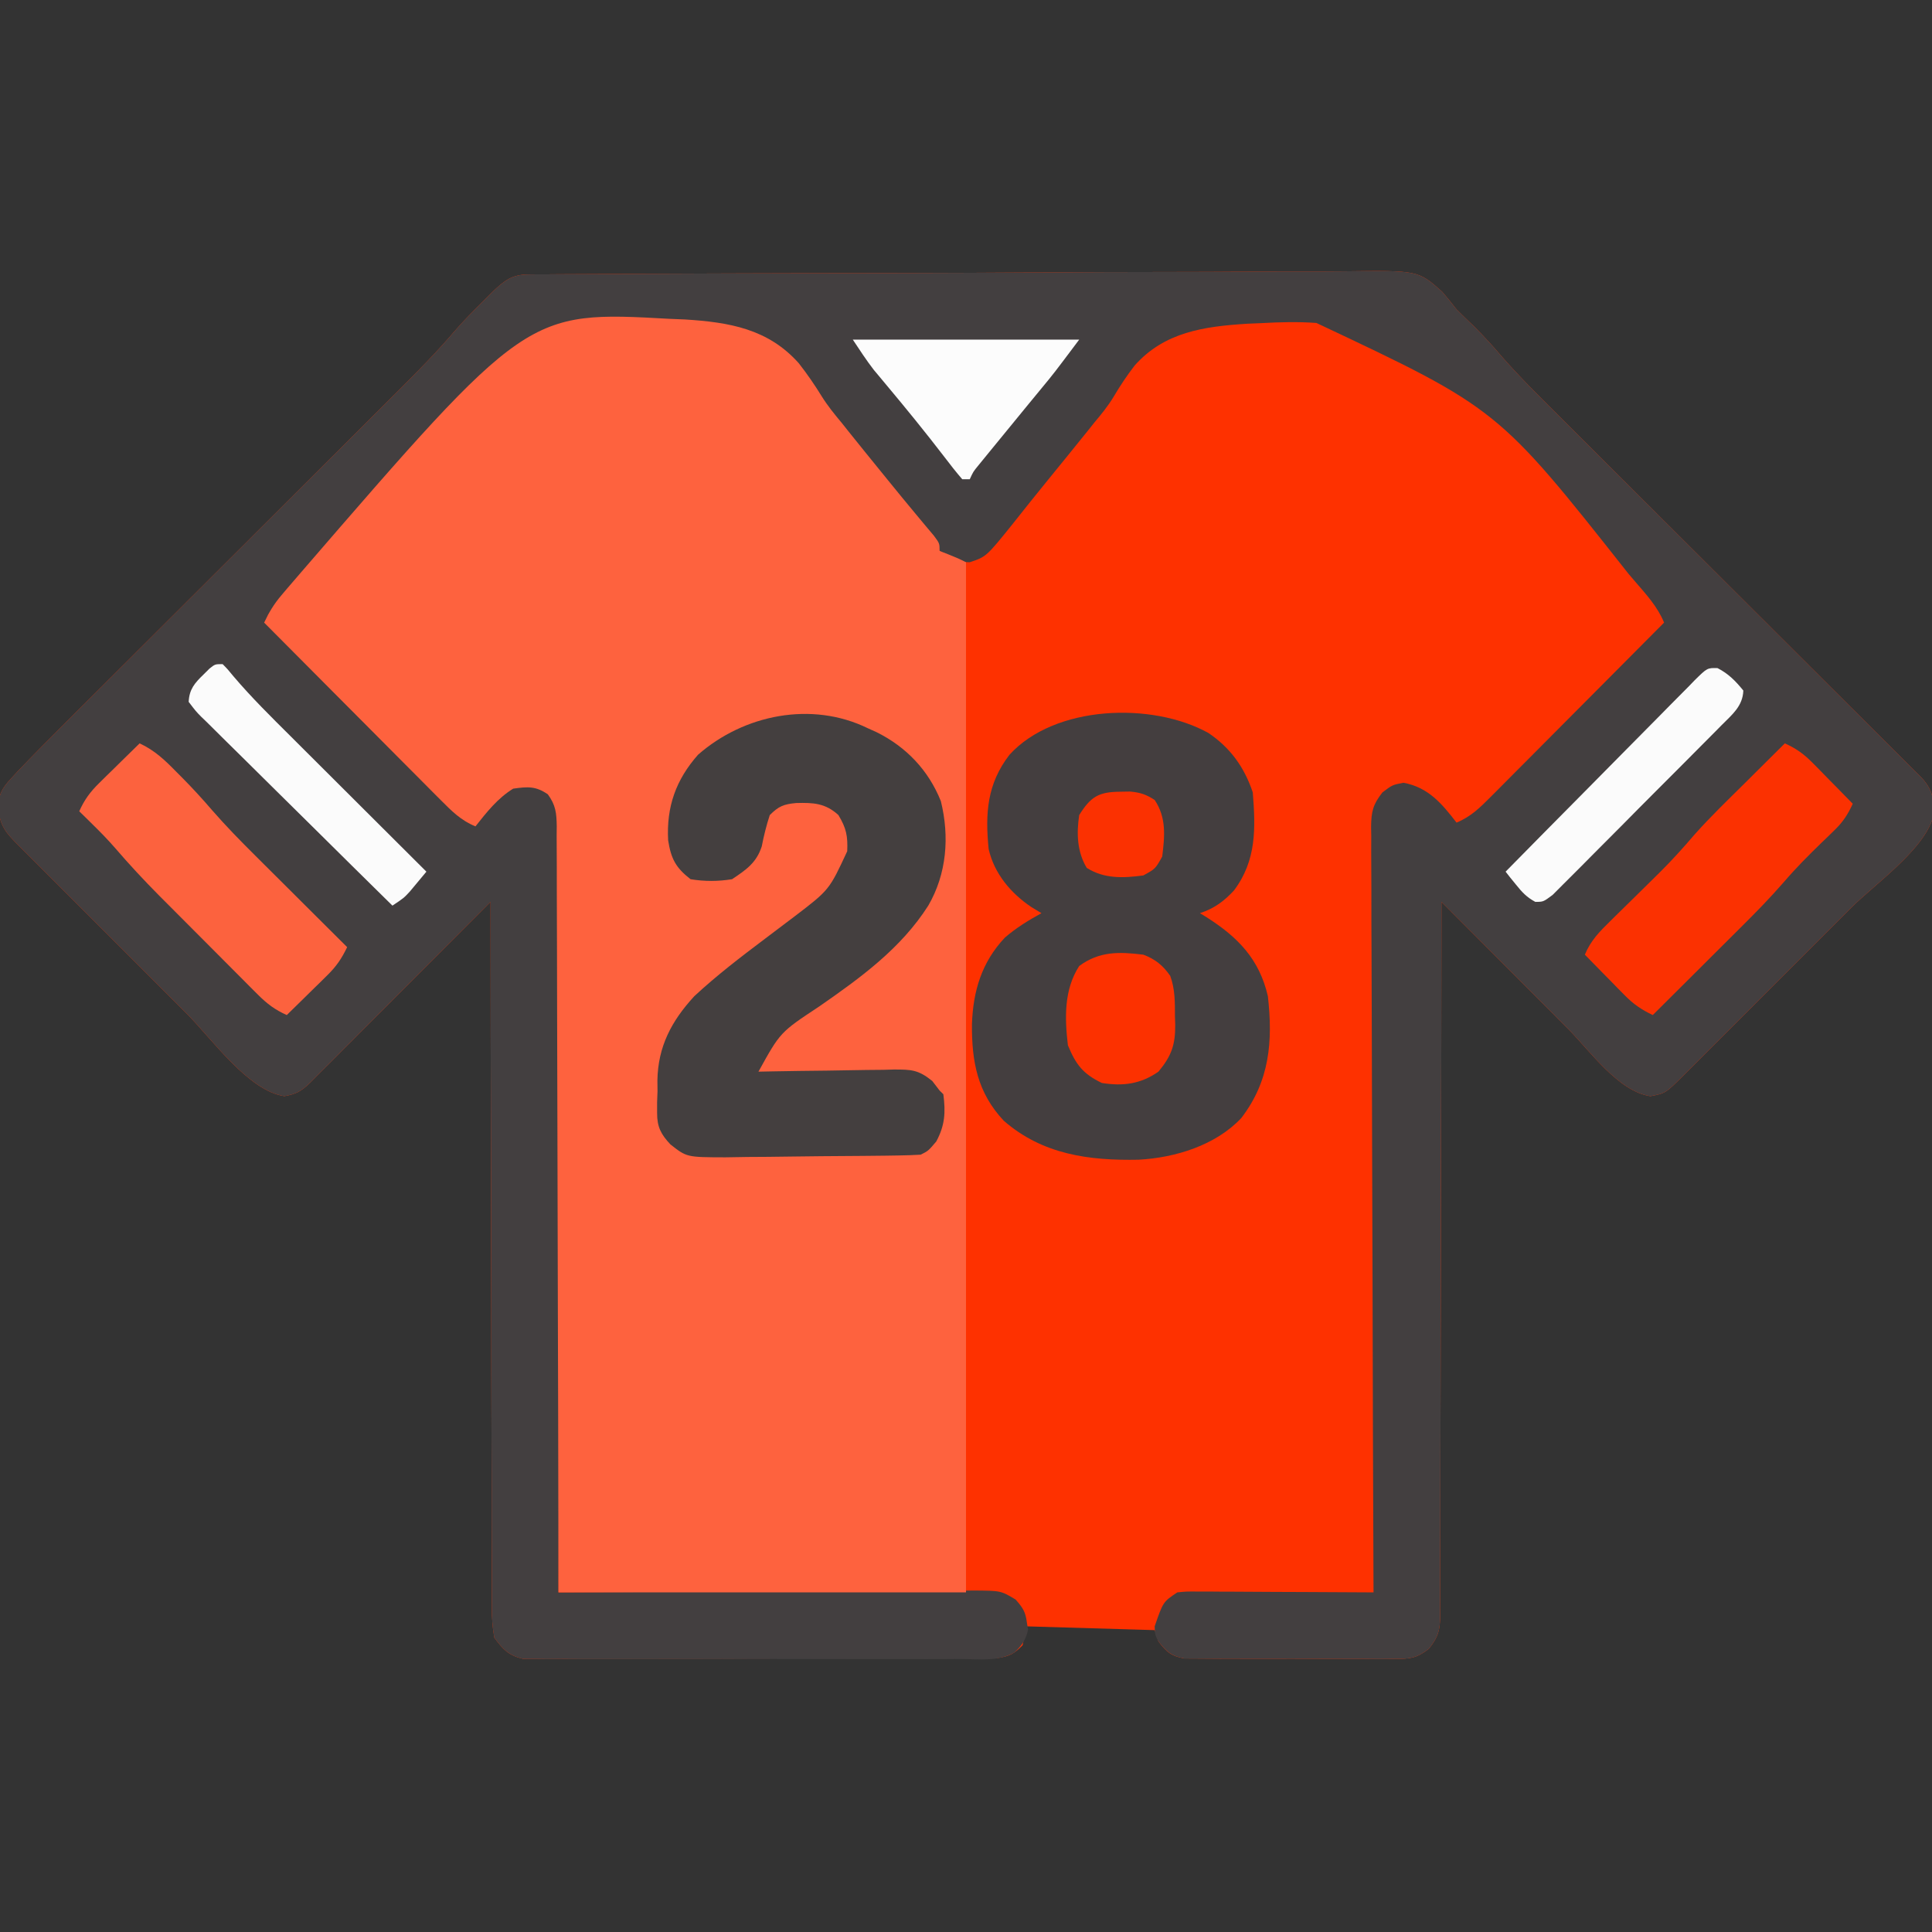 <?xml version="1.0" encoding="UTF-8"?>
<svg version="1.1" xmlns="http://www.w3.org/2000/svg" width="512" height="512">
<rect width="100%" height="100%" fill="#333333" stroke="none"/>
<path d="M0 0 C0.836 -0.01 1.672 -0.019 2.533 -0.029 C3.451 -0.029 4.369 -0.03 5.315 -0.03 C6.291 -0.038 7.267 -0.046 8.272 -0.054 C11.556 -0.079 14.84 -0.089 18.124 -0.099 C20.472 -0.113 22.821 -0.128 25.17 -0.143 C32.23 -0.187 39.29 -0.212 46.35 -0.234 C49.677 -0.245 53.003 -0.257 56.33 -0.269 C67.391 -0.308 78.453 -0.341 89.515 -0.359 C92.386 -0.364 95.256 -0.369 98.127 -0.374 C98.84 -0.375 99.554 -0.376 100.289 -0.378 C111.838 -0.399 123.386 -0.457 134.935 -0.531 C146.798 -0.607 158.661 -0.648 170.524 -0.657 C177.182 -0.662 183.84 -0.684 190.498 -0.741 C196.765 -0.795 203.031 -0.805 209.298 -0.783 C211.595 -0.783 213.892 -0.797 216.189 -0.829 C235.702 -1.08 235.702 -1.08 242.063 4.552 C243.387 6.09 244.671 7.664 245.911 9.271 C247.455 10.811 249.015 12.334 250.598 13.834 C253.151 16.377 255.543 19.004 257.88 21.743 C262.577 27.119 267.637 32.122 272.695 37.154 C273.769 38.225 274.842 39.297 275.915 40.369 C278.211 42.662 280.508 44.953 282.807 47.242 C286.439 50.862 290.069 54.485 293.697 58.109 C301.39 65.791 309.088 73.469 316.786 81.146 C325.118 89.457 333.45 97.768 341.777 106.084 C345.386 109.688 348.998 113.29 352.612 116.89 C354.852 119.123 357.09 121.358 359.328 123.594 C360.368 124.632 361.41 125.67 362.452 126.707 C363.87 128.118 365.285 129.532 366.699 130.946 C367.493 131.738 368.287 132.53 369.105 133.345 C371.954 136.385 372.46 138.911 372.356 143.1 C370.546 151.917 356.776 161.549 350.516 167.799 C349.118 169.197 347.721 170.596 346.323 171.995 C343.409 174.91 340.493 177.824 337.576 180.736 C333.832 184.474 330.093 188.217 326.355 191.961 C323.477 194.843 320.596 197.722 317.715 200.6 C316.335 201.98 314.955 203.361 313.575 204.743 C311.656 206.665 309.733 208.584 307.81 210.501 C307.239 211.074 306.668 211.647 306.08 212.238 C301.281 217.01 301.281 217.01 297.286 217.771 C288.787 216.512 281.32 205.811 275.504 199.963 C274.53 198.986 273.554 198.009 272.579 197.033 C270.039 194.489 267.501 191.942 264.965 189.394 C262.365 186.784 259.763 184.177 257.161 181.57 C252.074 176.473 246.992 171.373 241.911 166.271 C241.91 167.272 241.91 168.272 241.909 169.303 C241.895 193.631 241.852 217.959 241.779 242.287 C241.744 254.052 241.719 265.816 241.715 277.581 C241.712 287.834 241.692 298.087 241.65 308.339 C241.629 313.769 241.616 319.199 241.624 324.629 C241.632 329.739 241.616 334.848 241.583 339.957 C241.574 341.834 241.575 343.71 241.584 345.587 C241.596 348.148 241.577 350.706 241.55 353.267 C241.561 354.011 241.571 354.755 241.582 355.522 C241.506 359.429 241.02 361.133 238.561 364.232 C235.281 366.755 233.547 366.899 229.44 366.902 C228.152 366.915 226.864 366.927 225.536 366.94 C224.139 366.928 222.742 366.915 221.344 366.9 C219.904 366.901 218.463 366.903 217.022 366.907 C214.009 366.91 210.996 366.896 207.982 366.868 C204.123 366.834 200.264 366.84 196.405 366.859 C193.432 366.869 190.46 366.86 187.487 366.845 C186.064 366.84 184.641 366.841 183.218 366.847 C181.23 366.852 179.241 366.829 177.252 366.805 C175.556 366.795 175.556 366.795 173.826 366.786 C170.259 366.156 169.101 365.104 166.911 362.271 C166.581 361.281 166.251 360.291 165.911 359.271 C154.691 358.941 143.471 358.611 131.911 358.271 C131.581 359.921 131.251 361.571 130.911 363.271 C128.771 365.49 127.438 366.191 124.387 366.654 C123.431 366.658 122.475 366.662 121.49 366.666 C120.389 366.677 119.289 366.688 118.155 366.7 C116.952 366.697 115.75 366.694 114.51 366.691 C113.24 366.7 111.97 366.708 110.661 366.717 C107.18 366.739 103.699 366.742 100.217 366.74 C97.309 366.74 94.402 366.749 91.494 366.757 C84.634 366.776 77.774 366.779 70.914 366.772 C63.84 366.766 56.766 366.788 49.691 366.826 C43.615 366.856 37.538 366.868 31.462 366.864 C27.834 366.862 24.206 366.867 20.578 366.892 C16.531 366.918 12.486 366.904 8.44 366.886 C7.239 366.9 6.039 366.913 4.802 366.927 C3.698 366.915 2.595 366.904 1.458 366.893 C0.024 366.894 0.024 366.894 -1.439 366.895 C-5.304 365.985 -6.742 364.44 -9.089 361.271 C-9.584 358.404 -9.77 356.129 -9.729 353.267 C-9.737 352.466 -9.745 351.666 -9.754 350.841 C-9.776 348.161 -9.762 345.483 -9.749 342.803 C-9.757 340.881 -9.768 338.959 -9.781 337.038 C-9.809 331.821 -9.806 326.605 -9.798 321.388 C-9.795 315.936 -9.82 310.484 -9.842 305.032 C-9.88 294.709 -9.892 284.385 -9.895 274.062 C-9.9 262.308 -9.932 250.555 -9.968 238.802 C-10.04 214.625 -10.076 190.448 -10.089 166.271 C-10.711 166.895 -11.333 167.52 -11.974 168.163 C-17.828 174.037 -23.684 179.908 -29.543 185.777 C-32.556 188.795 -35.567 191.813 -38.576 194.833 C-41.479 197.747 -44.384 200.658 -47.291 203.567 C-48.401 204.679 -49.51 205.792 -50.618 206.906 C-52.167 208.462 -53.719 210.015 -55.272 211.568 C-56.156 212.454 -57.04 213.34 -57.951 214.253 C-60.354 216.521 -61.488 217.157 -64.714 217.771 C-74.313 216.349 -83.919 202.586 -90.617 195.877 C-92.015 194.479 -93.414 193.081 -94.813 191.684 C-97.728 188.77 -100.642 185.854 -103.554 182.937 C-107.293 179.193 -111.035 175.453 -114.779 171.715 C-117.661 168.837 -120.54 165.957 -123.419 163.076 C-124.799 161.695 -126.179 160.315 -127.561 158.936 C-129.483 157.017 -131.402 155.094 -133.32 153.17 C-133.893 152.599 -134.465 152.029 -135.056 151.44 C-138.443 148.034 -139.925 146.462 -140.589 141.646 C-140.523 137.982 -139.687 136.344 -137.22 133.666 C-136.581 132.97 -135.941 132.274 -135.282 131.556 C-131.075 127.172 -126.8 122.861 -122.492 118.576 C-121.438 117.524 -120.384 116.472 -119.331 115.419 C-117.076 113.168 -114.82 110.918 -112.562 108.669 C-108.986 105.107 -105.414 101.541 -101.843 97.974 C-93.618 89.761 -85.388 81.553 -77.157 73.344 C-69.609 65.816 -62.062 58.287 -54.519 50.754 C-50.975 47.215 -47.428 43.678 -43.88 40.143 C-41.666 37.937 -39.455 35.73 -37.244 33.521 C-36.226 32.504 -35.207 31.489 -34.186 30.474 C-29.127 25.441 -24.168 20.384 -19.539 14.95 C-17.257 12.307 -14.812 9.862 -12.339 7.396 C-11.416 6.471 -10.493 5.545 -9.543 4.592 C-6.341 1.564 -4.38 0.025 0 0 Z " fill="#FE3100" transform="translate(140.089,72.729)"/>
<path d="M0 0 C0.836 -0.01 1.672 -0.019 2.533 -0.029 C3.451 -0.029 4.369 -0.03 5.315 -0.03 C6.291 -0.038 7.267 -0.046 8.272 -0.054 C11.556 -0.079 14.84 -0.089 18.124 -0.099 C20.472 -0.113 22.821 -0.128 25.17 -0.143 C32.23 -0.187 39.29 -0.212 46.35 -0.234 C49.677 -0.245 53.003 -0.257 56.33 -0.269 C67.391 -0.308 78.453 -0.341 89.515 -0.359 C92.386 -0.364 95.256 -0.369 98.127 -0.374 C98.84 -0.375 99.554 -0.376 100.289 -0.378 C111.838 -0.399 123.386 -0.457 134.935 -0.531 C146.798 -0.607 158.661 -0.648 170.524 -0.657 C177.182 -0.662 183.84 -0.684 190.498 -0.741 C196.765 -0.795 203.031 -0.805 209.298 -0.783 C211.595 -0.783 213.892 -0.797 216.189 -0.829 C235.702 -1.08 235.702 -1.08 242.063 4.552 C243.387 6.09 244.671 7.664 245.911 9.271 C247.455 10.811 249.015 12.334 250.598 13.834 C253.151 16.377 255.543 19.004 257.88 21.743 C262.577 27.119 267.637 32.122 272.695 37.154 C273.769 38.225 274.842 39.297 275.915 40.369 C278.211 42.662 280.508 44.953 282.807 47.242 C286.439 50.862 290.069 54.485 293.697 58.109 C301.39 65.791 309.088 73.469 316.786 81.146 C325.118 89.457 333.45 97.768 341.777 106.084 C345.386 109.688 348.998 113.29 352.612 116.89 C354.852 119.123 357.09 121.358 359.328 123.594 C360.368 124.632 361.41 125.67 362.452 126.707 C363.87 128.118 365.285 129.532 366.699 130.946 C367.493 131.738 368.287 132.53 369.105 133.345 C371.954 136.385 372.46 138.911 372.356 143.1 C370.546 151.917 356.776 161.549 350.516 167.799 C349.118 169.197 347.721 170.596 346.323 171.995 C343.409 174.91 340.493 177.824 337.576 180.736 C333.832 184.474 330.093 188.217 326.355 191.961 C323.477 194.843 320.596 197.722 317.715 200.6 C316.335 201.98 314.955 203.361 313.575 204.743 C311.656 206.665 309.733 208.584 307.81 210.501 C307.239 211.074 306.668 211.647 306.08 212.238 C301.281 217.01 301.281 217.01 297.286 217.771 C288.787 216.512 281.32 205.811 275.504 199.963 C274.53 198.986 273.554 198.009 272.579 197.033 C270.039 194.489 267.501 191.942 264.965 189.394 C262.365 186.784 259.763 184.177 257.161 181.57 C252.074 176.473 246.992 171.373 241.911 166.271 C241.91 167.272 241.91 168.272 241.909 169.303 C241.895 193.631 241.852 217.959 241.779 242.287 C241.744 254.052 241.719 265.816 241.715 277.581 C241.712 287.834 241.692 298.087 241.65 308.339 C241.629 313.769 241.616 319.199 241.624 324.629 C241.632 329.739 241.616 334.848 241.583 339.957 C241.574 341.834 241.575 343.71 241.584 345.587 C241.596 348.148 241.577 350.706 241.55 353.267 C241.561 354.011 241.571 354.755 241.582 355.522 C241.506 359.429 241.02 361.133 238.561 364.232 C235.281 366.755 233.547 366.899 229.44 366.902 C228.152 366.915 226.864 366.927 225.536 366.94 C224.139 366.928 222.742 366.915 221.344 366.9 C219.904 366.901 218.463 366.903 217.022 366.907 C214.009 366.91 210.996 366.896 207.982 366.868 C204.123 366.834 200.264 366.84 196.405 366.859 C193.432 366.869 190.46 366.86 187.487 366.845 C186.064 366.84 184.641 366.841 183.218 366.847 C181.23 366.852 179.241 366.829 177.252 366.805 C175.556 366.795 175.556 366.795 173.826 366.786 C170.28 366.16 169.127 365.045 166.911 362.271 C165.973 360.459 165.973 360.459 165.911 358.271 C168.149 351.779 168.149 351.779 171.911 349.271 C174.246 349.031 174.246 349.031 177.025 349.044 C178.065 349.044 179.106 349.044 180.179 349.045 C181.862 349.06 181.862 349.06 183.579 349.076 C184.729 349.079 185.878 349.082 187.063 349.084 C190.742 349.096 194.42 349.121 198.098 349.146 C200.59 349.156 203.081 349.165 205.573 349.174 C211.685 349.196 217.798 349.229 223.911 349.271 C223.906 348.199 223.901 347.126 223.897 346.021 C223.786 319.941 223.704 293.86 223.652 267.78 C223.626 255.167 223.591 242.555 223.533 229.943 C223.484 218.952 223.451 207.961 223.44 196.97 C223.434 191.148 223.418 185.327 223.382 179.506 C223.348 174.029 223.338 168.552 223.345 163.075 C223.344 161.063 223.334 159.051 223.315 157.039 C223.29 154.294 223.296 151.551 223.309 148.807 C223.295 148.008 223.28 147.21 223.265 146.387 C223.32 142.348 223.739 140.489 226.265 137.273 C228.911 135.271 228.911 135.271 231.848 134.709 C238.421 135.916 242.02 140.236 245.911 145.271 C249.735 143.692 252.147 141.276 255.046 138.363 C255.544 137.865 256.042 137.367 256.556 136.854 C258.194 135.214 259.826 133.567 261.457 131.92 C262.595 130.779 263.732 129.638 264.871 128.498 C267.861 125.5 270.844 122.497 273.827 119.492 C276.873 116.425 279.925 113.364 282.977 110.302 C288.96 104.298 294.938 98.286 300.911 92.271 C299.165 88.027 296.198 84.831 293.242 81.391 C292.365 80.367 292.365 80.367 291.47 79.321 C256.888 35.538 256.888 35.538 208.773 12.859 C203.94 12.508 199.181 12.624 194.348 12.896 C192.393 12.979 192.393 12.979 190.398 13.064 C178.987 13.792 168.49 15.251 160.603 24.139 C158.548 26.812 156.723 29.552 155.01 32.454 C153.524 34.91 151.753 37.076 149.911 39.271 C149.302 40.034 148.694 40.797 148.067 41.584 C144.635 45.861 141.169 50.112 137.706 54.364 C134.578 58.207 131.48 62.07 128.411 65.959 C121.286 74.813 121.286 74.813 116.911 76.271 C113.241 76.271 111.897 75.349 108.911 73.271 C107.129 71.353 107.129 71.353 105.411 69.084 C101.872 64.505 98.261 60 94.598 55.521 C90.955 51.05 87.325 46.57 83.775 42.024 C82.878 40.883 81.973 39.748 81.058 38.621 C78.691 35.685 76.577 32.785 74.713 29.504 C69.99 21.731 64.932 17.492 56.1 15.001 C49.973 13.69 43.912 13.138 37.661 12.834 C37.003 12.793 36.344 12.752 35.666 12.71 C16.312 11.609 2.498 17.034 -12.113 29.722 C-32.694 48.269 -51.198 69.158 -69.089 90.271 C-67.511 94.095 -65.094 96.508 -62.181 99.407 C-61.683 99.905 -61.185 100.403 -60.672 100.916 C-59.032 102.555 -57.385 104.186 -55.738 105.818 C-54.597 106.955 -53.456 108.093 -52.316 109.231 C-49.319 112.221 -46.315 115.205 -43.31 118.188 C-40.244 121.234 -37.182 124.286 -34.121 127.338 C-28.116 133.321 -22.105 139.298 -16.089 145.271 C-11.936 143.437 -9.943 140.783 -7.089 137.271 C-3.339 134.771 -1.531 134.735 2.911 135.271 C6.636 138.034 7.792 139.522 8.526 144.151 C8.547 145.703 8.54 147.255 8.512 148.807 C8.518 150.094 8.518 150.094 8.525 151.406 C8.533 154.279 8.506 157.151 8.478 160.024 C8.477 162.084 8.478 164.144 8.48 166.204 C8.482 171.797 8.452 177.389 8.418 182.981 C8.386 188.826 8.383 194.67 8.377 200.514 C8.362 211.582 8.321 222.649 8.271 233.716 C8.215 246.316 8.187 258.916 8.162 271.515 C8.11 297.434 8.022 323.353 7.911 349.271 C8.514 349.268 9.118 349.264 9.74 349.26 C24.429 349.172 39.118 349.106 53.807 349.064 C60.911 349.043 68.015 349.015 75.118 348.969 C81.972 348.925 88.825 348.902 95.679 348.892 C98.295 348.884 100.912 348.87 103.529 348.848 C107.19 348.819 110.85 348.815 114.511 348.817 C115.596 348.803 116.682 348.788 117.8 348.774 C125.153 348.814 125.153 348.814 129.068 351.177 C130.95 353.316 131.692 354.41 132.036 357.209 C132.141 357.857 132.247 358.506 132.356 359.174 C131.802 361.783 130.695 363.356 128.775 365.189 C124.517 367.661 119.173 366.959 114.397 366.918 C113.127 366.927 111.856 366.936 110.547 366.945 C107.07 366.968 103.593 366.959 100.116 366.943 C96.473 366.93 92.831 366.942 89.188 366.95 C83.072 366.959 76.955 366.947 70.839 366.923 C63.772 366.896 56.705 366.905 49.638 366.932 C43.566 366.955 37.493 366.958 31.421 366.945 C27.796 366.937 24.172 366.936 20.547 366.953 C16.506 366.97 12.466 366.946 8.424 366.918 C7.225 366.928 6.026 366.938 4.791 366.949 C3.689 366.935 2.587 366.921 1.452 366.906 C0.497 366.904 -0.458 366.902 -1.442 366.9 C-5.301 365.983 -6.743 364.437 -9.089 361.271 C-9.584 358.404 -9.77 356.129 -9.729 353.267 C-9.737 352.466 -9.745 351.666 -9.754 350.841 C-9.776 348.161 -9.762 345.483 -9.749 342.803 C-9.757 340.881 -9.768 338.959 -9.781 337.038 C-9.809 331.821 -9.806 326.605 -9.798 321.388 C-9.795 315.936 -9.82 310.484 -9.842 305.032 C-9.88 294.709 -9.892 284.385 -9.895 274.062 C-9.9 262.308 -9.932 250.555 -9.968 238.802 C-10.04 214.625 -10.076 190.448 -10.089 166.271 C-10.711 166.895 -11.333 167.52 -11.974 168.163 C-17.828 174.037 -23.684 179.908 -29.543 185.777 C-32.556 188.795 -35.567 191.813 -38.576 194.833 C-41.479 197.747 -44.384 200.658 -47.291 203.567 C-48.401 204.679 -49.51 205.792 -50.618 206.906 C-52.167 208.462 -53.719 210.015 -55.272 211.568 C-56.156 212.454 -57.04 213.34 -57.951 214.253 C-60.354 216.521 -61.488 217.157 -64.714 217.771 C-74.313 216.349 -83.919 202.586 -90.617 195.877 C-92.015 194.479 -93.414 193.081 -94.813 191.684 C-97.728 188.77 -100.642 185.854 -103.554 182.937 C-107.293 179.193 -111.035 175.453 -114.779 171.715 C-117.661 168.837 -120.54 165.957 -123.419 163.076 C-124.799 161.695 -126.179 160.315 -127.561 158.936 C-129.483 157.017 -131.402 155.094 -133.32 153.17 C-133.893 152.599 -134.465 152.029 -135.056 151.44 C-138.443 148.034 -139.925 146.462 -140.589 141.646 C-140.523 137.982 -139.687 136.344 -137.22 133.666 C-136.581 132.97 -135.941 132.274 -135.282 131.556 C-131.075 127.172 -126.8 122.861 -122.492 118.576 C-121.438 117.524 -120.384 116.472 -119.331 115.419 C-117.076 113.168 -114.82 110.918 -112.562 108.669 C-108.986 105.107 -105.414 101.541 -101.843 97.974 C-93.618 89.761 -85.388 81.553 -77.157 73.344 C-69.609 65.816 -62.062 58.287 -54.519 50.754 C-50.975 47.215 -47.428 43.678 -43.88 40.143 C-41.666 37.937 -39.455 35.73 -37.244 33.521 C-36.226 32.504 -35.207 31.489 -34.186 30.474 C-29.127 25.441 -24.168 20.384 -19.539 14.95 C-17.257 12.307 -14.812 9.862 -12.339 7.396 C-11.416 6.471 -10.493 5.545 -9.543 4.592 C-6.341 1.564 -4.38 0.025 0 0 Z " fill="#433F40" transform="translate(140.089,72.729)"/>
<path d="M0 0 C1.946 0.079 1.946 0.079 3.932 0.16 C15.711 0.896 25.97 2.638 34.1 11.732 C36.332 14.581 38.342 17.504 40.239 20.586 C41.8 23.078 43.612 25.312 45.5 27.562 C46.401 28.696 46.401 28.696 47.32 29.852 C50.153 33.395 53.014 36.917 55.875 40.438 C56.71 41.467 56.71 41.467 57.562 42.516 C60.115 45.66 62.676 48.795 65.273 51.902 C66.091 52.883 66.908 53.864 67.75 54.875 C68.468 55.728 69.186 56.582 69.926 57.461 C71.438 59.5 71.438 59.5 71.438 61.5 C72.221 61.809 73.005 62.119 73.812 62.438 C76.438 63.5 76.438 63.5 78.438 64.5 C78.438 154.59 78.438 244.68 78.438 337.5 C42.797 337.5 7.157 337.5 -29.562 337.5 C-29.588 322.459 -29.614 307.418 -29.641 291.922 C-29.666 282.415 -29.692 272.909 -29.723 263.402 C-29.771 248.3 -29.816 233.198 -29.833 218.096 C-29.846 207.099 -29.873 196.102 -29.917 185.104 C-29.94 179.279 -29.955 173.454 -29.954 167.629 C-29.954 162.149 -29.971 156.67 -30.004 151.19 C-30.012 149.176 -30.014 147.162 -30.008 145.148 C-30.002 142.404 -30.019 139.66 -30.044 136.915 C-30.032 135.713 -30.032 135.713 -30.02 134.487 C-30.075 130.962 -30.277 128.891 -32.38 126.005 C-35.6 123.784 -37.74 123.964 -41.562 124.5 C-45.736 127.084 -48.538 130.698 -51.562 134.5 C-55.427 132.912 -57.863 130.441 -60.79 127.5 C-61.298 126.992 -61.806 126.485 -62.329 125.962 C-64 124.289 -65.664 122.609 -67.328 120.93 C-68.488 119.766 -69.648 118.603 -70.809 117.441 C-73.858 114.384 -76.901 111.321 -79.942 108.257 C-83.049 105.13 -86.162 102.009 -89.273 98.887 C-95.375 92.763 -101.471 86.634 -107.562 80.5 C-106.304 77.81 -104.964 75.586 -103.044 73.324 C-102.533 72.721 -102.023 72.118 -101.497 71.496 C-100.658 70.522 -100.658 70.522 -99.802 69.528 C-99.207 68.835 -98.613 68.143 -98 67.429 C-37.911 -2.112 -37.911 -2.112 0 0 Z " fill="#FE623E" transform="translate(177.562,84.5)"/>
<path d="M0 0 C5.817 3.932 9.533 9.107 11.746 15.746 C12.503 25.266 12.752 33.77 6.746 41.746 C4.057 44.636 1.541 46.481 -2.254 47.746 C-1.662 48.11 -1.071 48.473 -0.461 48.848 C7.842 54.13 13.491 59.953 15.746 69.746 C17.103 81.754 16.225 92.251 8.684 102.059 C1.897 109.267 -8.798 112.562 -18.516 113.082 C-31.639 113.349 -43.98 111.709 -54.254 102.746 C-61.234 95.292 -62.745 87.102 -62.676 77.181 C-62.384 68.395 -60.099 60.76 -53.98 54.25 C-50.999 51.653 -47.709 49.649 -44.254 47.746 C-45.141 47.21 -46.028 46.674 -46.941 46.121 C-52.389 42.46 -56.785 37.233 -58.254 30.746 C-59.194 21.231 -58.66 13.476 -52.746 5.785 C-40.774 -7.412 -14.94 -8.311 0 0 Z " fill="#443E3F" transform="translate(320.254,194.254)"/>
<path d="M0 0 C0.755 0.34 1.511 0.681 2.289 1.031 C10.157 4.926 16.061 11.117 19.34 19.32 C21.663 28.749 20.894 38.581 16 47 C8.755 58.379 -2.018 66.168 -12.918 73.736 C-23.232 80.546 -23.232 80.546 -29 91 C-27.724 90.974 -26.447 90.948 -25.132 90.921 C-20.389 90.83 -15.647 90.773 -10.903 90.725 C-8.852 90.7 -6.8 90.666 -4.749 90.623 C-1.797 90.562 1.153 90.534 4.105 90.512 C5.02 90.486 5.935 90.46 6.877 90.434 C11.492 90.431 13.351 90.475 17.056 93.468 C17.697 94.304 18.339 95.139 19 96 C19.33 96.33 19.66 96.66 20 97 C20.617 101.803 20.434 105.19 18.125 109.5 C16 112 16 112 14 113 C12.067 113.122 10.129 113.18 8.193 113.209 C6.974 113.228 5.756 113.247 4.5 113.267 C3.163 113.282 1.826 113.296 0.488 113.309 C-0.185 113.315 -0.859 113.322 -1.552 113.329 C-5.12 113.361 -8.688 113.386 -12.256 113.405 C-15.202 113.423 -18.147 113.458 -21.093 113.508 C-24.655 113.568 -28.216 113.599 -31.778 113.608 C-33.788 113.621 -35.797 113.663 -37.805 113.705 C-48.017 113.682 -48.017 113.682 -52.332 110.279 C-54.83 107.62 -55.881 105.648 -55.859 101.918 C-55.859 100.985 -55.859 100.053 -55.859 99.092 C-55.823 98.133 -55.787 97.175 -55.75 96.188 C-55.76 95.241 -55.771 94.294 -55.781 93.318 C-55.633 84.343 -52.04 77.558 -46 71 C-40.098 65.516 -33.743 60.653 -27.312 55.812 C-25.475 54.424 -23.638 53.034 -21.801 51.645 C-20.998 51.04 -20.195 50.435 -19.368 49.812 C-10.227 42.823 -10.227 42.823 -5.48 32.59 C-5.3 28.585 -5.712 26.477 -7.812 23 C-11.256 19.851 -14.425 19.683 -19.004 19.809 C-22.293 20.124 -23.629 20.629 -26 23 C-26.909 25.752 -27.568 28.466 -28.129 31.309 C-29.537 35.659 -32.284 37.523 -36 40 C-39.74 40.602 -43.26 40.607 -47 40 C-50.951 36.918 -52.157 34.576 -52.938 29.688 C-53.412 20.829 -50.896 13.662 -45 7 C-32.889 -3.61 -14.897 -7.301 0 0 Z " fill="#443F3F" transform="translate(230,193)"/>
<path d="M0 0 C3.043 1.358 5.123 2.885 7.453 5.258 C8.381 6.196 8.381 6.196 9.328 7.152 C9.962 7.803 10.597 8.454 11.25 9.125 C12.225 10.113 12.225 10.113 13.219 11.121 C14.817 12.743 16.411 14.369 18 16 C16.725 18.804 15.42 20.816 13.207 22.953 C12.659 23.491 12.11 24.028 11.545 24.582 C10.973 25.132 10.402 25.683 9.812 26.25 C6.314 29.638 2.918 33.042 -0.25 36.745 C-3.827 40.856 -7.597 44.726 -11.465 48.562 C-12.143 49.239 -12.821 49.916 -13.52 50.613 C-15.657 52.745 -17.797 54.872 -19.938 57 C-21.399 58.457 -22.861 59.914 -24.322 61.371 C-27.879 64.917 -31.439 68.459 -35 72 C-38.014 70.557 -40.105 69.134 -42.453 66.742 C-43.072 66.117 -43.691 65.492 -44.328 64.848 C-44.962 64.197 -45.597 63.546 -46.25 62.875 C-46.9 62.216 -47.549 61.558 -48.219 60.879 C-49.817 59.257 -51.411 57.631 -53 56 C-51.442 52.247 -49.122 49.906 -46.238 47.078 C-45.769 46.614 -45.301 46.151 -44.817 45.673 C-43.32 44.194 -41.817 42.721 -40.312 41.25 C-38.347 39.321 -36.384 37.389 -34.426 35.453 C-33.946 34.979 -33.467 34.505 -32.973 34.017 C-29.779 30.836 -26.804 27.534 -23.879 24.108 C-19.657 19.371 -15.068 14.966 -10.562 10.5 C-9.534 9.477 -8.506 8.453 -7.479 7.43 C-4.988 4.95 -2.495 2.474 0 0 Z " fill="#FB3101" transform="translate(473,197)"/>
<path d="M0 0 C4.012 1.848 6.757 4.496 9.812 7.625 C10.556 8.369 10.556 8.369 11.314 9.129 C14.059 11.906 16.675 14.759 19.218 17.722 C22.876 21.916 26.735 25.863 30.684 29.781 C31.384 30.48 32.084 31.179 32.806 31.899 C35.014 34.102 37.226 36.301 39.438 38.5 C40.947 40.005 42.457 41.51 43.967 43.016 C47.642 46.68 51.32 50.341 55 54 C53.557 57.014 52.134 59.105 49.742 61.453 C49.117 62.072 48.492 62.691 47.848 63.328 C47.197 63.962 46.546 64.597 45.875 65.25 C45.216 65.9 44.558 66.549 43.879 67.219 C42.257 68.817 40.631 70.411 39 72 C35.879 70.614 33.759 69.007 31.352 66.595 C30.306 65.553 30.306 65.553 29.238 64.49 C28.493 63.738 27.748 62.986 26.98 62.211 C26.204 61.434 25.427 60.656 24.627 59.856 C22.983 58.209 21.341 56.559 19.702 54.908 C17.213 52.4 14.715 49.901 12.217 47.402 C10.617 45.797 9.017 44.192 7.418 42.586 C6.679 41.846 5.94 41.106 5.179 40.344 C1.122 36.25 -2.773 32.069 -6.527 27.695 C-8.405 25.533 -10.395 23.507 -12.438 21.5 C-13.117 20.83 -13.796 20.159 -14.496 19.469 C-14.992 18.984 -15.489 18.499 -16 18 C-14.642 14.957 -13.115 12.877 -10.742 10.547 C-10.117 9.928 -9.492 9.309 -8.848 8.672 C-8.197 8.038 -7.546 7.403 -6.875 6.75 C-6.216 6.1 -5.558 5.451 -4.879 4.781 C-3.257 3.183 -1.631 1.589 0 0 Z " fill="#FC623E" transform="translate(37,197)"/>
<path d="M0 0 C19.8 0 39.6 0 60 0 C53.282 8.957 53.282 8.957 49.938 13 C49.183 13.917 48.429 14.833 47.652 15.777 C47.238 16.28 46.824 16.782 46.398 17.3 C43.59 20.714 40.794 24.137 38 27.562 C37.424 28.266 36.847 28.969 36.254 29.693 C35.716 30.353 35.179 31.012 34.625 31.691 C33.902 32.576 33.902 32.576 33.164 33.479 C31.916 35.01 31.916 35.01 31 37 C30.34 37 29.68 37 29 37 C27.337 35.057 25.787 33.102 24.25 31.062 C19.239 24.535 14.057 18.171 8.772 11.864 C8.209 11.187 7.646 10.51 7.066 9.812 C6.571 9.221 6.075 8.629 5.565 8.02 C3.572 5.447 1.805 2.707 0 0 Z " fill="#FCFCFC" transform="translate(226,90)"/>
<path d="M0 0 C1.341 1.361 1.341 1.361 2.94 3.309 C7.656 8.85 12.81 13.935 17.965 19.062 C19.009 20.105 20.053 21.147 21.096 22.189 C23.818 24.907 26.543 27.622 29.268 30.337 C32.059 33.117 34.847 35.901 37.635 38.684 C43.087 44.125 48.542 49.564 54 55 C53.067 56.129 52.129 57.253 51.188 58.375 C50.665 59.001 50.143 59.628 49.605 60.273 C48 62 48 62 45 64 C37.927 57.043 30.868 50.073 23.826 43.085 C20.556 39.841 17.281 36.602 13.996 33.373 C10.827 30.259 7.671 27.132 4.523 23.997 C3.318 22.802 2.109 21.61 0.895 20.424 C-0.801 18.764 -2.48 17.09 -4.156 15.411 C-4.919 14.675 -4.919 14.675 -5.698 13.925 C-7.07 12.531 -7.07 12.531 -9 10 C-8.829 6.647 -7.428 5.04 -5.062 2.75 C-4.538 2.229 -4.013 1.708 -3.473 1.172 C-2 0 -2 0 0 0 Z " fill="#FBFBFB" transform="translate(59,176)"/>
<path d="M0 0 C2.927 1.509 4.771 3.409 6.838 5.947 C6.697 10.124 3.815 12.364 1.014 15.191 C0.513 15.7 0.012 16.209 -0.504 16.734 C-2.16 18.413 -3.826 20.081 -5.494 21.748 C-6.65 22.91 -7.804 24.073 -8.959 25.236 C-11.379 27.669 -13.805 30.097 -16.235 32.521 C-19.353 35.632 -22.451 38.762 -25.546 41.897 C-27.925 44.301 -30.315 46.694 -32.708 49.084 C-33.856 50.234 -35 51.388 -36.14 52.545 C-37.732 54.159 -39.339 55.757 -40.951 57.351 C-41.863 58.265 -42.774 59.179 -43.714 60.12 C-46.162 61.947 -46.162 61.947 -48.285 61.957 C-50.556 60.736 -51.804 59.395 -53.412 57.385 C-53.933 56.744 -54.454 56.103 -54.991 55.443 C-55.377 54.95 -55.764 54.456 -56.162 53.947 C-49.205 46.875 -42.235 39.815 -35.247 32.773 C-32.003 29.503 -28.764 26.228 -25.535 22.943 C-22.421 19.775 -19.295 16.618 -16.16 13.47 C-14.964 12.265 -13.773 11.056 -12.586 9.842 C-10.927 8.147 -9.252 6.467 -7.574 4.791 C-7.083 4.282 -6.592 3.774 -6.087 3.25 C-2.721 -0.066 -2.721 -0.066 0 0 Z " fill="#FBFBFB" transform="translate(455.162,177.053)"/>
<path d="M0 0 C3.14 1.171 5.185 2.829 7.125 5.617 C8.425 9.156 8.369 12.653 8.375 16.375 C8.399 17.117 8.424 17.86 8.449 18.625 C8.477 23.878 7.463 26.837 4 31 C-0.733 34.302 -5.391 34.895 -11 34 C-16.033 31.577 -17.895 29.087 -20 24 C-20.851 16.729 -21.052 9.288 -17 3 C-11.635 -0.944 -6.427 -0.791 0 0 Z " fill="#FC3100" transform="translate(303,253)"/>
<path d="M0 0 C1.296 -0.021 1.296 -0.021 2.617 -0.043 C5.316 0.205 6.863 0.714 9.125 2.188 C12.252 6.878 11.805 11.703 11.125 17.188 C9.312 20.438 9.312 20.438 6.125 22.188 C0.829 22.9 -4.236 23.127 -8.875 20.188 C-11.443 15.951 -11.607 11.001 -10.875 6.188 C-7.79 1.252 -5.665 0.042 0 0 Z " fill="#FB3101" transform="translate(296.875,209.812)"/>
</svg>
